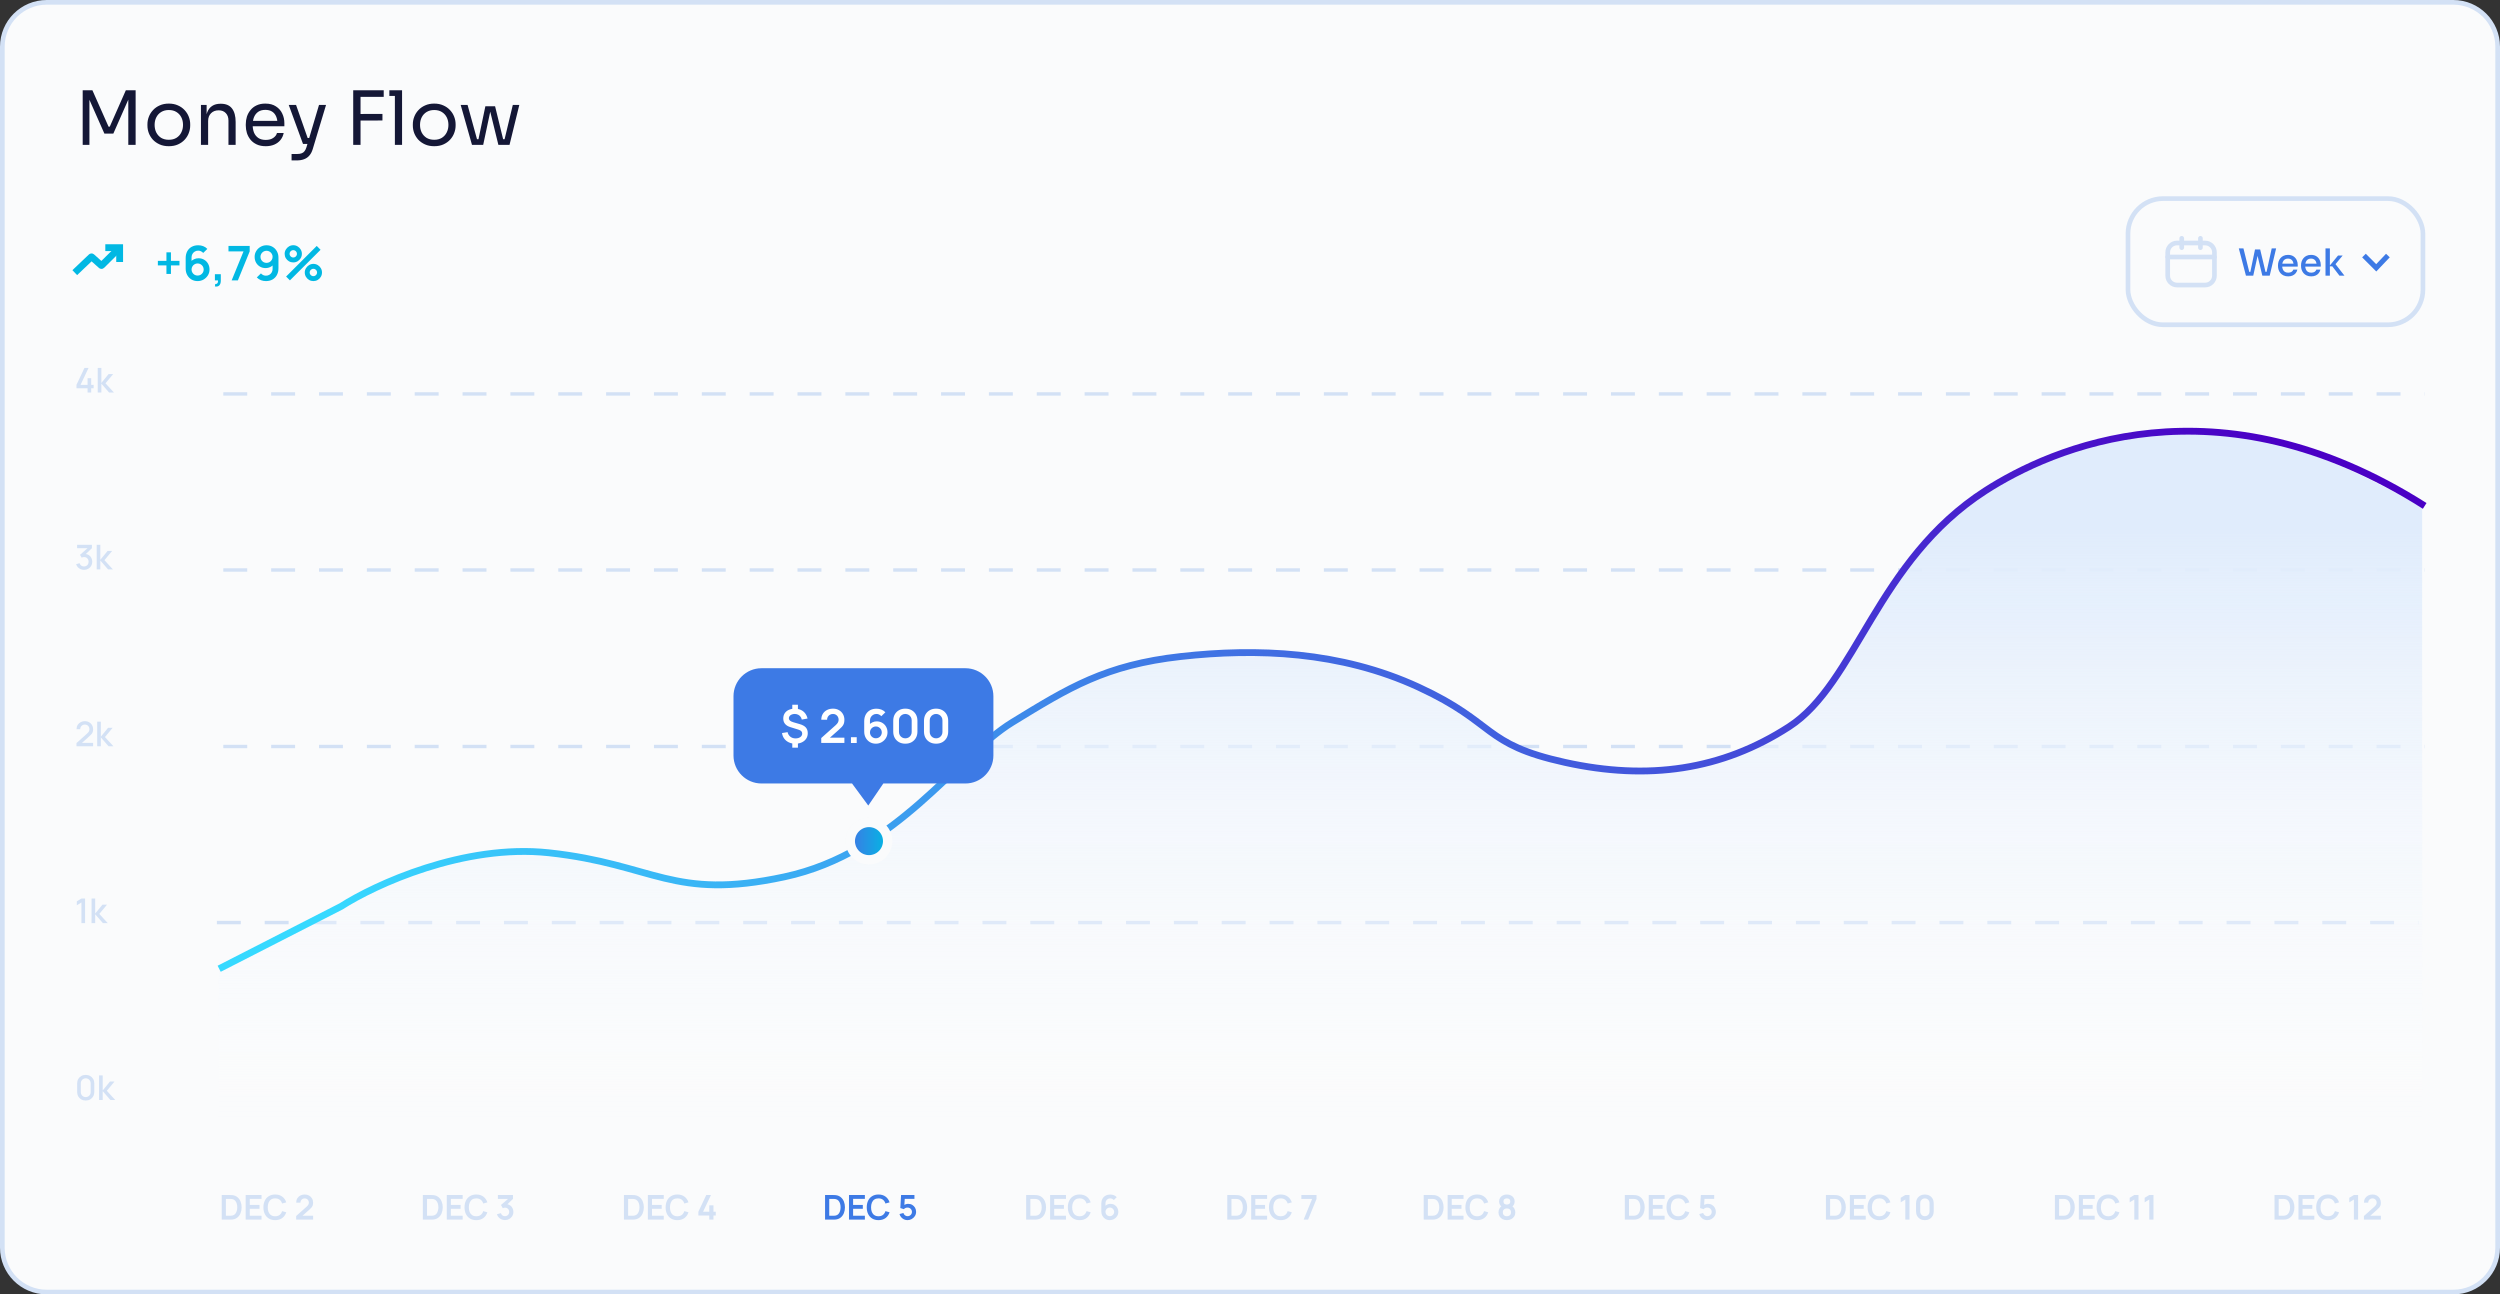<svg width="535" height="277" viewBox="0 0 535 277" fill="none" xmlns="http://www.w3.org/2000/svg">
<rect x="0" y="0" width="535" height="277" fill="#333333" stroke="none"/>
<path d="M10 0.5H525C530.247 0.5 534.5 4.753 534.5 10V267C534.5 272.247 530.247 276.5 525 276.5H10C4.753 276.5 0.5 272.247 0.5 267V10C0.5 4.753 4.753 0.5 10 0.5Z" fill="url(#paint0_linear_13_1264)" fill-opacity="0.2"/>
<path d="M10 0.5H525C530.247 0.5 534.5 4.753 534.5 10V267C534.5 272.247 530.247 276.5 525 276.5H10C4.753 276.5 0.5 272.247 0.5 267V10C0.5 4.753 4.753 0.5 10 0.5Z" fill="#FAFBFC"/>
<path d="M10 0.5H525C530.247 0.5 534.5 4.753 534.5 10V267C534.5 272.247 530.247 276.5 525 276.5H10C4.753 276.5 0.5 272.247 0.5 267V10C0.5 4.753 4.753 0.5 10 0.5Z" stroke="#D3E1F5"/>
<path d="M47.787 84.303H518.882" stroke="#D3E1F5" stroke-width="0.731" stroke-dasharray="5.12 5.12"/>
<path d="M47.787 121.977H518.882" stroke="#D3E1F5" stroke-width="0.731" stroke-dasharray="5.12 5.12"/>
<path d="M47.787 159.752H518.882" stroke="#D3E1F5" stroke-width="0.731" stroke-dasharray="5.12 5.12"/>
<path d="M46.407 197.427H517.502" stroke="#D3E1F5" stroke-width="0.731" stroke-dasharray="5.12 5.12"/>
<path d="M47.45 261V255.735H49.128C49.172 255.735 49.259 255.736 49.388 255.739C49.519 255.741 49.646 255.75 49.768 255.764C50.185 255.818 50.537 255.967 50.825 256.21C51.115 256.452 51.334 256.76 51.483 257.135C51.632 257.511 51.706 257.921 51.706 258.367C51.706 258.814 51.632 259.224 51.483 259.6C51.334 259.975 51.115 260.285 50.825 260.528C50.537 260.77 50.185 260.917 49.768 260.971C49.649 260.985 49.523 260.994 49.392 260.996C49.26 260.999 49.172 261 49.128 261H47.45ZM48.346 260.17H49.128C49.201 260.17 49.294 260.168 49.406 260.163C49.521 260.158 49.622 260.147 49.71 260.13C49.958 260.083 50.16 259.973 50.316 259.797C50.472 259.622 50.587 259.408 50.66 259.157C50.736 258.906 50.773 258.643 50.773 258.367C50.773 258.082 50.736 257.814 50.66 257.563C50.585 257.312 50.468 257.101 50.309 256.931C50.153 256.76 49.953 256.651 49.71 256.605C49.622 256.586 49.521 256.575 49.406 256.572C49.294 256.567 49.201 256.565 49.128 256.565H48.346V260.17ZM52.57 261V255.735H55.971V256.561H53.451V257.859H55.532V258.686H53.451V260.174H55.971V261H52.57ZM58.889 261.11C58.362 261.11 57.911 260.995 57.536 260.766C57.16 260.534 56.872 260.213 56.669 259.801C56.469 259.389 56.37 258.911 56.37 258.367C56.37 257.824 56.469 257.346 56.669 256.934C56.872 256.522 57.16 256.202 57.536 255.973C57.911 255.741 58.362 255.625 58.889 255.625C59.496 255.625 60.001 255.778 60.406 256.082C60.811 256.385 61.095 256.793 61.258 257.307L60.37 257.552C60.267 257.208 60.093 256.94 59.847 256.748C59.6 256.553 59.281 256.455 58.889 256.455C58.535 256.455 58.24 256.534 58.004 256.693C57.77 256.851 57.593 257.074 57.474 257.362C57.357 257.647 57.297 257.982 57.295 258.367C57.295 258.753 57.353 259.089 57.47 259.377C57.59 259.662 57.767 259.884 58.004 260.042C58.24 260.2 58.535 260.28 58.889 260.28C59.281 260.28 59.6 260.182 59.847 259.987C60.093 259.792 60.267 259.524 60.37 259.183L61.258 259.428C61.095 259.942 60.811 260.352 60.406 260.656C60.001 260.959 59.496 261.11 58.889 261.11ZM63.378 260.993V260.225L65.631 258.218C65.806 258.062 65.928 257.914 65.996 257.775C66.064 257.636 66.099 257.502 66.099 257.373C66.099 257.197 66.061 257.041 65.985 256.905C65.91 256.766 65.805 256.656 65.671 256.576C65.539 256.495 65.387 256.455 65.214 256.455C65.031 256.455 64.869 256.498 64.728 256.583C64.589 256.666 64.48 256.777 64.402 256.916C64.324 257.055 64.288 257.205 64.293 257.366H63.386C63.386 257.015 63.464 256.709 63.62 256.448C63.778 256.187 63.995 255.985 64.27 255.841C64.548 255.697 64.869 255.625 65.232 255.625C65.569 255.625 65.871 255.701 66.139 255.852C66.407 256.001 66.618 256.208 66.771 256.474C66.925 256.737 67.002 257.04 67.002 257.384C67.002 257.635 66.968 257.846 66.899 258.016C66.831 258.187 66.729 258.344 66.592 258.488C66.458 258.632 66.291 258.792 66.091 258.967L64.494 260.382L64.413 260.163H67.002V260.993H63.378Z" fill="#D3E1F5"/>
<path d="M90.487 261V255.735H92.166C92.21 255.735 92.296 255.736 92.425 255.739C92.557 255.741 92.684 255.75 92.805 255.764C93.222 255.818 93.575 255.967 93.862 256.21C94.152 256.452 94.372 256.76 94.52 257.135C94.669 257.511 94.743 257.921 94.743 258.367C94.743 258.814 94.669 259.224 94.52 259.6C94.372 259.975 94.152 260.285 93.862 260.528C93.575 260.77 93.222 260.917 92.805 260.971C92.686 260.985 92.561 260.994 92.429 260.996C92.297 260.999 92.21 261 92.166 261H90.487ZM91.383 260.17H92.166C92.239 260.17 92.331 260.168 92.444 260.163C92.558 260.158 92.659 260.147 92.747 260.13C92.996 260.083 93.198 259.973 93.354 259.797C93.51 259.622 93.624 259.408 93.698 259.157C93.773 258.906 93.811 258.643 93.811 258.367C93.811 258.082 93.773 257.814 93.698 257.563C93.622 257.312 93.505 257.101 93.347 256.931C93.191 256.76 92.991 256.651 92.747 256.605C92.659 256.586 92.558 256.575 92.444 256.572C92.331 256.567 92.239 256.565 92.166 256.565H91.383V260.17ZM95.608 261V255.735H99.008V256.561H96.489V257.859H98.569V258.686H96.489V260.174H99.008V261H95.608ZM101.926 261.11C101.4 261.11 100.949 260.995 100.573 260.766C100.198 260.534 99.909 260.213 99.707 259.801C99.507 259.389 99.407 258.911 99.407 258.367C99.407 257.824 99.507 257.346 99.707 256.934C99.909 256.522 100.198 256.202 100.573 255.973C100.949 255.741 101.4 255.625 101.926 255.625C102.533 255.625 103.039 255.778 103.444 256.082C103.848 256.385 104.132 256.793 104.295 257.307L103.407 257.552C103.305 257.208 103.13 256.94 102.884 256.748C102.638 256.553 102.319 256.455 101.926 256.455C101.573 256.455 101.278 256.534 101.041 256.693C100.807 256.851 100.631 257.074 100.511 257.362C100.394 257.647 100.334 257.982 100.332 258.367C100.332 258.753 100.391 259.089 100.508 259.377C100.627 259.662 100.805 259.884 101.041 260.042C101.278 260.2 101.573 260.28 101.926 260.28C102.319 260.28 102.638 260.182 102.884 259.987C103.13 259.792 103.305 259.524 103.407 259.183L104.295 259.428C104.132 259.942 103.848 260.352 103.444 260.656C103.039 260.959 102.533 261.11 101.926 261.11ZM108.069 261.099C107.805 261.099 107.557 261.048 107.323 260.945C107.089 260.843 106.885 260.698 106.712 260.51C106.541 260.322 106.418 260.101 106.343 259.845L107.195 259.614C107.256 259.824 107.367 259.986 107.527 260.101C107.691 260.213 107.87 260.268 108.065 260.265C108.238 260.265 108.393 260.225 108.529 260.144C108.666 260.064 108.773 259.956 108.851 259.819C108.929 259.68 108.968 259.525 108.968 259.355C108.968 259.094 108.884 258.876 108.716 258.7C108.547 258.525 108.331 258.437 108.065 258.437C107.984 258.437 107.905 258.448 107.827 258.47C107.752 258.492 107.679 258.522 107.608 258.561L107.206 257.867L108.975 256.353L109.052 256.565H106.548V255.735H109.776V256.569L108.354 257.936L108.346 257.676C108.666 257.698 108.937 257.787 109.162 257.943C109.388 258.099 109.561 258.3 109.681 258.547C109.803 258.793 109.864 259.062 109.864 259.355C109.864 259.686 109.782 259.984 109.619 260.247C109.458 260.51 109.241 260.718 108.968 260.872C108.697 261.023 108.398 261.099 108.069 261.099Z" fill="#D3E1F5"/>
<path d="M133.525 261V255.735H135.203C135.247 255.735 135.334 255.736 135.463 255.739C135.594 255.741 135.721 255.75 135.843 255.764C136.26 255.818 136.612 255.967 136.9 256.21C137.19 256.452 137.409 256.76 137.558 257.135C137.706 257.511 137.781 257.921 137.781 258.367C137.781 258.814 137.706 259.224 137.558 259.6C137.409 259.975 137.19 260.285 136.9 260.528C136.612 260.77 136.26 260.917 135.843 260.971C135.724 260.985 135.598 260.994 135.466 260.996C135.335 260.999 135.247 261 135.203 261H133.525ZM134.421 260.17H135.203C135.276 260.17 135.369 260.168 135.481 260.163C135.596 260.158 135.697 260.147 135.785 260.13C136.033 260.083 136.235 259.973 136.391 259.797C136.547 259.622 136.662 259.408 136.735 259.157C136.811 258.906 136.848 258.643 136.848 258.367C136.848 258.082 136.811 257.814 136.735 257.563C136.66 257.312 136.543 257.101 136.384 256.931C136.228 256.76 136.028 256.651 135.785 256.605C135.697 256.586 135.596 256.575 135.481 256.572C135.369 256.567 135.276 256.565 135.203 256.565H134.421V260.17ZM138.645 261V255.735H142.045V256.561H139.526V257.859H141.607V258.686H139.526V260.174H142.045V261H138.645ZM144.964 261.11C144.437 261.11 143.986 260.995 143.611 260.766C143.235 260.534 142.947 260.213 142.744 259.801C142.544 259.389 142.444 258.911 142.444 258.367C142.444 257.824 142.544 257.346 142.744 256.934C142.947 256.522 143.235 256.202 143.611 255.973C143.986 255.741 144.437 255.625 144.964 255.625C145.571 255.625 146.076 255.778 146.481 256.082C146.886 256.385 147.17 256.793 147.333 257.307L146.444 257.552C146.342 257.208 146.168 256.94 145.922 256.748C145.675 256.553 145.356 256.455 144.964 256.455C144.61 256.455 144.315 256.534 144.079 256.693C143.845 256.851 143.668 257.074 143.549 257.362C143.432 257.647 143.372 257.982 143.37 258.367C143.37 258.753 143.428 259.089 143.545 259.377C143.664 259.662 143.842 259.884 144.079 260.042C144.315 260.2 144.61 260.28 144.964 260.28C145.356 260.28 145.675 260.182 145.922 259.987C146.168 259.792 146.342 259.524 146.444 259.183L147.333 259.428C147.17 259.942 146.886 260.352 146.481 260.656C146.076 260.959 145.571 261.11 144.964 261.11ZM151.786 261V260.13H149.453V259.307L151.139 255.735H152.144L150.459 259.307H151.786V257.936H152.678V259.307H153.172V260.13H152.678V261H151.786Z" fill="#D3E1F5"/>
<path d="M176.562 261V255.735H178.241C178.285 255.735 178.371 255.736 178.5 255.739C178.632 255.741 178.759 255.75 178.881 255.764C179.297 255.818 179.65 255.967 179.937 256.21C180.227 256.452 180.447 256.76 180.595 257.135C180.744 257.511 180.818 257.921 180.818 258.367C180.818 258.814 180.744 259.224 180.595 259.6C180.447 259.975 180.227 260.285 179.937 260.528C179.65 260.77 179.297 260.917 178.881 260.971C178.761 260.985 178.636 260.994 178.504 260.996C178.372 260.999 178.285 261 178.241 261H176.562ZM177.458 260.17H178.241C178.314 260.17 178.406 260.168 178.519 260.163C178.633 260.158 178.734 260.147 178.822 260.13C179.071 260.083 179.273 259.973 179.429 259.797C179.585 259.622 179.7 259.408 179.773 259.157C179.848 258.906 179.886 258.643 179.886 258.367C179.886 258.082 179.848 257.814 179.773 257.563C179.697 257.312 179.58 257.101 179.422 256.931C179.266 256.76 179.066 256.651 178.822 256.605C178.734 256.586 178.633 256.575 178.519 256.572C178.406 256.567 178.314 256.565 178.241 256.565H177.458V260.17ZM181.683 261V255.735H185.083V256.561H182.564V257.859H184.644V258.686H182.564V260.174H185.083V261H181.683ZM188.001 261.11C187.475 261.11 187.024 260.995 186.648 260.766C186.273 260.534 185.984 260.213 185.782 259.801C185.582 259.389 185.482 258.911 185.482 258.367C185.482 257.824 185.582 257.346 185.782 256.934C185.984 256.522 186.273 256.202 186.648 255.973C187.024 255.741 187.475 255.625 188.001 255.625C188.608 255.625 189.114 255.778 189.518 256.082C189.923 256.385 190.207 256.793 190.37 257.307L189.482 257.552C189.38 257.208 189.205 256.94 188.959 256.748C188.713 256.553 188.394 256.455 188.001 256.455C187.648 256.455 187.353 256.534 187.116 256.693C186.882 256.851 186.706 257.074 186.586 257.362C186.469 257.647 186.409 257.982 186.407 258.367C186.407 258.753 186.466 259.089 186.583 259.377C186.702 259.662 186.88 259.884 187.116 260.042C187.353 260.2 187.648 260.28 188.001 260.28C188.394 260.28 188.713 260.182 188.959 259.987C189.205 259.792 189.38 259.524 189.482 259.183L190.37 259.428C190.207 259.942 189.923 260.352 189.518 260.656C189.114 260.959 188.608 261.11 188.001 261.11ZM194.198 261.11C193.93 261.11 193.68 261.055 193.449 260.945C193.217 260.833 193.017 260.679 192.849 260.484C192.683 260.289 192.564 260.063 192.491 259.804L193.339 259.578C193.373 259.719 193.435 259.841 193.526 259.943C193.618 260.046 193.725 260.125 193.847 260.181C193.972 260.237 194.1 260.265 194.231 260.265C194.402 260.265 194.558 260.224 194.699 260.141C194.841 260.058 194.953 259.947 195.036 259.808C195.118 259.667 195.16 259.511 195.16 259.34C195.16 259.169 195.117 259.015 195.032 258.876C194.949 258.734 194.837 258.623 194.696 258.543C194.554 258.46 194.399 258.419 194.231 258.419C194.029 258.419 193.861 258.455 193.727 258.528C193.595 258.601 193.494 258.679 193.423 258.762L192.67 258.521L192.831 255.735H195.69V256.561H193.303L193.632 256.251L193.515 258.188L193.354 257.991C193.49 257.867 193.649 257.774 193.829 257.713C194.009 257.652 194.184 257.622 194.352 257.622C194.681 257.622 194.972 257.697 195.226 257.848C195.482 257.997 195.682 258.201 195.825 258.459C195.972 258.717 196.045 259.011 196.045 259.34C196.045 259.669 195.959 259.968 195.789 260.236C195.618 260.502 195.393 260.714 195.112 260.872C194.834 261.03 194.53 261.11 194.198 261.11Z" fill="#3D7AE5"/>
<path d="M219.6 261V255.735H221.278C221.322 255.735 221.409 255.736 221.538 255.739C221.669 255.741 221.796 255.75 221.918 255.764C222.335 255.818 222.687 255.967 222.975 256.21C223.265 256.452 223.484 256.76 223.633 257.135C223.781 257.511 223.856 257.921 223.856 258.367C223.856 258.814 223.781 259.224 223.633 259.6C223.484 259.975 223.265 260.285 222.975 260.528C222.687 260.77 222.335 260.917 221.918 260.971C221.799 260.985 221.673 260.994 221.541 260.996C221.41 260.999 221.322 261 221.278 261H219.6ZM220.496 260.17H221.278C221.351 260.17 221.444 260.168 221.556 260.163C221.671 260.158 221.772 260.147 221.859 260.13C222.108 260.083 222.31 259.973 222.466 259.797C222.622 259.622 222.737 259.408 222.81 259.157C222.886 258.906 222.923 258.643 222.923 258.367C222.923 258.082 222.886 257.814 222.81 257.563C222.735 257.312 222.618 257.101 222.459 256.931C222.303 256.76 222.103 256.651 221.859 256.605C221.772 256.586 221.671 256.575 221.556 256.572C221.444 256.567 221.351 256.565 221.278 256.565H220.496V260.17ZM224.72 261V255.735H228.12V256.561H225.601V257.859H227.682V258.686H225.601V260.174H228.12V261H224.72ZM231.039 261.11C230.512 261.11 230.061 260.995 229.686 260.766C229.31 260.534 229.022 260.213 228.819 259.801C228.619 259.389 228.519 258.911 228.519 258.367C228.519 257.824 228.619 257.346 228.819 256.934C229.022 256.522 229.31 256.202 229.686 255.973C230.061 255.741 230.512 255.625 231.039 255.625C231.646 255.625 232.151 255.778 232.556 256.082C232.961 256.385 233.245 256.793 233.408 257.307L232.519 257.552C232.417 257.208 232.243 256.94 231.997 256.748C231.75 256.553 231.431 256.455 231.039 256.455C230.685 256.455 230.39 256.534 230.154 256.693C229.92 256.851 229.743 257.074 229.624 257.362C229.507 257.647 229.447 257.982 229.444 258.367C229.444 258.753 229.503 259.089 229.62 259.377C229.739 259.662 229.917 259.884 230.154 260.042C230.39 260.2 230.685 260.28 231.039 260.28C231.431 260.28 231.75 260.182 231.997 259.987C232.243 259.792 232.417 259.524 232.519 259.183L233.408 259.428C233.245 259.942 232.961 260.352 232.556 260.656C232.151 260.959 231.646 261.11 231.039 261.11ZM237.495 261.11C237.152 261.11 236.842 261.029 236.567 260.868C236.294 260.705 236.077 260.48 235.916 260.192C235.755 259.904 235.675 259.574 235.675 259.201V257.6C235.675 257.2 235.754 256.853 235.912 256.558C236.073 256.263 236.297 256.035 236.585 255.874C236.875 255.713 237.211 255.633 237.594 255.633C237.86 255.633 238.112 255.678 238.351 255.768C238.59 255.856 238.802 255.997 238.987 256.192L238.351 256.81C238.258 256.7 238.145 256.614 238.011 256.55C237.879 256.487 237.74 256.455 237.594 256.455C237.389 256.455 237.21 256.504 237.057 256.602C236.903 256.697 236.784 256.822 236.698 256.978C236.615 257.134 236.574 257.301 236.574 257.479V258.353L236.413 258.177C236.564 258.002 236.746 257.865 236.958 257.768C237.17 257.668 237.392 257.618 237.623 257.618C237.955 257.618 238.247 257.694 238.501 257.845C238.754 257.993 238.954 258.198 239.1 258.459C239.247 258.717 239.32 259.012 239.32 259.344C239.32 259.673 239.236 259.971 239.068 260.239C238.902 260.505 238.681 260.717 238.406 260.876C238.13 261.032 237.827 261.11 237.495 261.11ZM237.495 260.265C237.666 260.265 237.822 260.225 237.963 260.144C238.105 260.062 238.217 259.951 238.3 259.812C238.385 259.67 238.428 259.514 238.428 259.344C238.428 259.173 238.386 259.017 238.303 258.876C238.221 258.734 238.108 258.622 237.967 258.539C237.828 258.454 237.673 258.411 237.503 258.411C237.332 258.411 237.176 258.454 237.035 258.539C236.893 258.622 236.781 258.734 236.698 258.876C236.615 259.017 236.574 259.173 236.574 259.344C236.574 259.509 236.614 259.663 236.695 259.804C236.778 259.943 236.888 260.055 237.027 260.141C237.169 260.224 237.325 260.265 237.495 260.265Z" fill="#D3E1F5"/>
<path d="M262.637 261V255.735H264.316C264.359 255.735 264.446 255.736 264.575 255.739C264.707 255.741 264.834 255.75 264.955 255.764C265.372 255.818 265.724 255.967 266.012 256.21C266.302 256.452 266.522 256.76 266.67 257.135C266.819 257.511 266.893 257.921 266.893 258.367C266.893 258.814 266.819 259.224 266.67 259.6C266.522 259.975 266.302 260.285 266.012 260.528C265.724 260.77 265.372 260.917 264.955 260.971C264.836 260.985 264.71 260.994 264.579 260.996C264.447 260.999 264.359 261 264.316 261H262.637ZM263.533 260.17H264.316C264.389 260.17 264.481 260.168 264.593 260.163C264.708 260.158 264.809 260.147 264.897 260.13C265.146 260.083 265.348 259.973 265.504 259.797C265.66 259.622 265.774 259.408 265.848 259.157C265.923 258.906 265.961 258.643 265.961 258.367C265.961 258.082 265.923 257.814 265.848 257.563C265.772 257.312 265.655 257.101 265.497 256.931C265.341 256.76 265.141 256.651 264.897 256.605C264.809 256.586 264.708 256.575 264.593 256.572C264.481 256.567 264.389 256.565 264.316 256.565H263.533V260.17ZM267.758 261V255.735H271.158V256.561H268.639V257.859H270.719V258.686H268.639V260.174H271.158V261H267.758ZM274.076 261.11C273.55 261.11 273.099 260.995 272.723 260.766C272.348 260.534 272.059 260.213 271.857 259.801C271.657 259.389 271.557 258.911 271.557 258.367C271.557 257.824 271.657 257.346 271.857 256.934C272.059 256.522 272.348 256.202 272.723 255.973C273.099 255.741 273.55 255.625 274.076 255.625C274.683 255.625 275.189 255.778 275.593 256.082C275.998 256.385 276.282 256.793 276.445 257.307L275.557 257.552C275.454 257.208 275.28 256.94 275.034 256.748C274.788 256.553 274.469 256.455 274.076 256.455C273.723 256.455 273.428 256.534 273.191 256.693C272.957 256.851 272.781 257.074 272.661 257.362C272.544 257.647 272.484 257.982 272.482 258.367C272.482 258.753 272.54 259.089 272.657 259.377C272.777 259.662 272.955 259.884 273.191 260.042C273.428 260.2 273.723 260.28 274.076 260.28C274.469 260.28 274.788 260.182 275.034 259.987C275.28 259.792 275.454 259.524 275.557 259.183L276.445 259.428C276.282 259.942 275.998 260.352 275.593 260.656C275.189 260.959 274.683 261.11 274.076 261.11ZM278.979 261L280.792 256.569H278.493V255.735H281.736V256.569L279.93 261H278.979Z" fill="#D3E1F5"/>
<path d="M304.673 261V255.735H306.351C306.395 255.735 306.482 255.736 306.611 255.739C306.743 255.741 306.869 255.75 306.991 255.764C307.408 255.818 307.76 255.967 308.048 256.21C308.338 256.452 308.557 256.76 308.706 257.135C308.855 257.511 308.929 257.921 308.929 258.367C308.929 258.814 308.855 259.224 308.706 259.6C308.557 259.975 308.338 260.285 308.048 260.528C307.76 260.77 307.408 260.917 306.991 260.971C306.872 260.985 306.746 260.994 306.615 260.996C306.483 260.999 306.395 261 306.351 261H304.673ZM305.569 260.17H306.351C306.424 260.17 306.517 260.168 306.629 260.163C306.744 260.158 306.845 260.147 306.933 260.13C307.181 260.083 307.384 259.973 307.54 259.797C307.696 259.622 307.81 259.408 307.883 259.157C307.959 258.906 307.997 258.643 307.997 258.367C307.997 258.082 307.959 257.814 307.883 257.563C307.808 257.312 307.691 257.101 307.532 256.931C307.376 256.76 307.176 256.651 306.933 256.605C306.845 256.586 306.744 256.575 306.629 256.572C306.517 256.567 306.424 256.565 306.351 256.565H305.569V260.17ZM309.793 261V255.735H313.194V256.561H310.674V257.859H312.755V258.686H310.674V260.174H313.194V261H309.793ZM316.112 261.11C315.585 261.11 315.134 260.995 314.759 260.766C314.384 260.534 314.095 260.213 313.892 259.801C313.693 259.389 313.593 258.911 313.593 258.367C313.593 257.824 313.693 257.346 313.892 256.934C314.095 256.522 314.384 256.202 314.759 255.973C315.134 255.741 315.585 255.625 316.112 255.625C316.719 255.625 317.224 255.778 317.629 256.082C318.034 256.385 318.318 256.793 318.481 257.307L317.593 257.552C317.49 257.208 317.316 256.94 317.07 256.748C316.824 256.553 316.504 256.455 316.112 256.455C315.758 256.455 315.463 256.534 315.227 256.693C314.993 256.851 314.816 257.074 314.697 257.362C314.58 257.647 314.52 257.982 314.518 258.367C314.518 258.753 314.576 259.089 314.693 259.377C314.813 259.662 314.991 259.884 315.227 260.042C315.463 260.2 315.758 260.28 316.112 260.28C316.504 260.28 316.824 260.182 317.07 259.987C317.316 259.792 317.49 259.524 317.593 259.183L318.481 259.428C318.318 259.942 318.034 260.352 317.629 260.656C317.224 260.959 316.719 261.11 316.112 261.11ZM322.47 261.11C322.121 261.11 321.812 261.039 321.541 260.898C321.271 260.756 321.059 260.56 320.905 260.309C320.751 260.058 320.675 259.77 320.675 259.446C320.675 259.156 320.742 258.887 320.876 258.638C321.01 258.389 321.206 258.191 321.464 258.042L321.446 258.324C321.244 258.17 321.087 257.993 320.974 257.793C320.865 257.591 320.81 257.364 320.81 257.113C320.81 256.811 320.881 256.549 321.022 256.327C321.166 256.105 321.362 255.934 321.611 255.812C321.859 255.687 322.146 255.625 322.47 255.625C322.794 255.625 323.08 255.687 323.329 255.812C323.58 255.934 323.776 256.105 323.918 256.327C324.062 256.549 324.133 256.811 324.133 257.113C324.133 257.364 324.08 257.59 323.973 257.79C323.868 257.99 323.708 258.17 323.494 258.331L323.49 258.046C323.743 258.19 323.937 258.387 324.071 258.638C324.208 258.887 324.276 259.156 324.276 259.446C324.276 259.77 324.198 260.058 324.042 260.309C323.888 260.56 323.675 260.756 323.402 260.898C323.132 261.039 322.821 261.11 322.47 261.11ZM322.47 260.28C322.728 260.28 322.938 260.209 323.099 260.068C323.262 259.926 323.344 259.719 323.344 259.446C323.344 259.173 323.263 258.966 323.102 258.825C322.941 258.681 322.731 258.609 322.47 258.609C322.211 258.609 322.003 258.681 321.845 258.825C321.686 258.966 321.607 259.173 321.607 259.446C321.607 259.719 321.686 259.926 321.845 260.068C322.003 260.209 322.211 260.28 322.47 260.28ZM322.47 257.772C322.687 257.772 322.862 257.718 322.996 257.611C323.133 257.501 323.201 257.335 323.201 257.113C323.201 256.892 323.133 256.727 322.996 256.62C322.862 256.51 322.687 256.455 322.47 256.455C322.255 256.455 322.08 256.51 321.943 256.62C321.809 256.727 321.742 256.892 321.742 257.113C321.742 257.335 321.809 257.501 321.943 257.611C322.08 257.718 322.255 257.772 322.47 257.772Z" fill="#D3E1F5"/>
<path d="M347.711 261V255.735H349.389C349.433 255.735 349.519 255.736 349.648 255.739C349.78 255.741 349.907 255.75 350.029 255.764C350.445 255.818 350.798 255.967 351.085 256.21C351.375 256.452 351.595 256.76 351.743 257.135C351.892 257.511 351.966 257.921 351.966 258.367C351.966 258.814 351.892 259.224 351.743 259.6C351.595 259.975 351.375 260.285 351.085 260.528C350.798 260.77 350.445 260.917 350.029 260.971C349.909 260.985 349.784 260.994 349.652 260.996C349.52 260.999 349.433 261 349.389 261H347.711ZM348.606 260.17H349.389C349.462 260.17 349.555 260.168 349.667 260.163C349.781 260.158 349.882 260.147 349.97 260.13C350.219 260.083 350.421 259.973 350.577 259.797C350.733 259.622 350.848 259.408 350.921 259.157C350.996 258.906 351.034 258.643 351.034 258.367C351.034 258.082 350.996 257.814 350.921 257.563C350.845 257.312 350.728 257.101 350.57 256.931C350.414 256.76 350.214 256.651 349.97 256.605C349.882 256.586 349.781 256.575 349.667 256.572C349.555 256.567 349.462 256.565 349.389 256.565H348.606V260.17ZM352.831 261V255.735H356.231V256.561H353.712V257.859H355.792V258.686H353.712V260.174H356.231V261H352.831ZM359.149 261.11C358.623 261.11 358.172 260.995 357.796 260.766C357.421 260.534 357.132 260.213 356.93 259.801C356.73 259.389 356.63 258.911 356.63 258.367C356.63 257.824 356.73 257.346 356.93 256.934C357.132 256.522 357.421 256.202 357.796 255.973C358.172 255.741 358.623 255.625 359.149 255.625C359.756 255.625 360.262 255.778 360.667 256.082C361.071 256.385 361.355 256.793 361.519 257.307L360.63 257.552C360.528 257.208 360.353 256.94 360.107 256.748C359.861 256.553 359.542 256.455 359.149 256.455C358.796 256.455 358.501 256.534 358.264 256.693C358.03 256.851 357.854 257.074 357.734 257.362C357.617 257.647 357.558 257.982 357.555 258.367C357.555 258.753 357.614 259.089 357.731 259.377C357.85 259.662 358.028 259.884 358.264 260.042C358.501 260.2 358.796 260.28 359.149 260.28C359.542 260.28 359.861 260.182 360.107 259.987C360.353 259.792 360.528 259.524 360.63 259.183L361.519 259.428C361.355 259.942 361.071 260.352 360.667 260.656C360.262 260.959 359.756 261.11 359.149 261.11ZM365.346 261.11C365.078 261.11 364.828 261.055 364.597 260.945C364.365 260.833 364.165 260.679 363.997 260.484C363.832 260.289 363.712 260.063 363.639 259.804L364.487 259.578C364.521 259.719 364.583 259.841 364.674 259.943C364.766 260.046 364.874 260.125 364.995 260.181C365.12 260.237 365.248 260.265 365.379 260.265C365.55 260.265 365.706 260.224 365.847 260.141C365.989 260.058 366.101 259.947 366.184 259.808C366.267 259.667 366.308 259.511 366.308 259.34C366.308 259.169 366.265 259.015 366.18 258.876C366.097 258.734 365.985 258.623 365.844 258.543C365.702 258.46 365.548 258.419 365.379 258.419C365.177 258.419 365.009 258.455 364.875 258.528C364.743 258.601 364.642 258.679 364.571 258.762L363.818 258.521L363.979 255.735H366.838V256.561H364.451L364.78 256.251L364.663 258.188L364.502 257.991C364.638 257.867 364.797 257.774 364.977 257.713C365.158 257.652 365.332 257.622 365.5 257.622C365.829 257.622 366.12 257.697 366.374 257.848C366.63 257.997 366.83 258.201 366.973 258.459C367.12 258.717 367.193 259.011 367.193 259.34C367.193 259.669 367.108 259.968 366.937 260.236C366.766 260.502 366.541 260.714 366.26 260.872C365.983 261.03 365.678 261.11 365.346 261.11Z" fill="#D3E1F5"/>
<path d="M390.748 261V255.735H392.426C392.47 255.735 392.557 255.736 392.686 255.739C392.817 255.741 392.944 255.75 393.066 255.764C393.483 255.818 393.835 255.967 394.123 256.21C394.413 256.452 394.632 256.76 394.781 257.135C394.93 257.511 395.004 257.921 395.004 258.367C395.004 258.814 394.93 259.224 394.781 259.6C394.632 259.975 394.413 260.285 394.123 260.528C393.835 260.77 393.483 260.917 393.066 260.971C392.947 260.985 392.821 260.994 392.69 260.996C392.558 260.999 392.47 261 392.426 261H390.748ZM391.644 260.17H392.426C392.499 260.17 392.592 260.168 392.704 260.163C392.819 260.158 392.92 260.147 393.008 260.13C393.256 260.083 393.459 259.973 393.615 259.797C393.771 259.622 393.885 259.408 393.958 259.157C394.034 258.906 394.072 258.643 394.072 258.367C394.072 258.082 394.034 257.814 393.958 257.563C393.883 257.312 393.766 257.101 393.607 256.931C393.451 256.76 393.251 256.651 393.008 256.605C392.92 256.586 392.819 256.575 392.704 256.572C392.592 256.567 392.499 256.565 392.426 256.565H391.644V260.17ZM395.868 261V255.735H399.269V256.561H396.749V257.859H398.83V258.686H396.749V260.174H399.269V261H395.868ZM402.187 261.11C401.66 261.11 401.209 260.995 400.834 260.766C400.459 260.534 400.17 260.213 399.967 259.801C399.768 259.389 399.668 258.911 399.668 258.367C399.668 257.824 399.768 257.346 399.967 256.934C400.17 256.522 400.459 256.202 400.834 255.973C401.209 255.741 401.66 255.625 402.187 255.625C402.794 255.625 403.299 255.778 403.704 256.082C404.109 256.385 404.393 256.793 404.556 257.307L403.668 257.552C403.565 257.208 403.391 256.94 403.145 256.748C402.898 256.553 402.579 256.455 402.187 256.455C401.833 256.455 401.538 256.534 401.302 256.693C401.068 256.851 400.891 257.074 400.772 257.362C400.655 257.647 400.595 257.982 400.593 258.367C400.593 258.753 400.651 259.089 400.768 259.377C400.888 259.662 401.065 259.884 401.302 260.042C401.538 260.2 401.833 260.28 402.187 260.28C402.579 260.28 402.898 260.182 403.145 259.987C403.391 259.792 403.565 259.524 403.668 259.183L404.556 259.428C404.393 259.942 404.109 260.352 403.704 260.656C403.299 260.959 402.794 261.11 402.187 261.11ZM407.737 261V256.697L406.75 257.3V256.327L407.737 255.735H408.636V261H407.737ZM411.923 261.11C411.55 261.11 411.221 261.03 410.936 260.872C410.651 260.711 410.428 260.488 410.267 260.203C410.108 259.918 410.029 259.589 410.029 259.216V257.519C410.029 257.146 410.108 256.817 410.267 256.532C410.428 256.247 410.651 256.025 410.936 255.867C411.221 255.706 411.55 255.625 411.923 255.625C412.296 255.625 412.624 255.706 412.907 255.867C413.192 256.025 413.415 256.247 413.576 256.532C413.736 256.817 413.817 257.146 413.817 257.519V259.216C413.817 259.589 413.736 259.918 413.576 260.203C413.415 260.488 413.192 260.711 412.907 260.872C412.624 261.03 412.296 261.11 411.923 261.11ZM411.923 260.272C412.108 260.272 412.276 260.229 412.428 260.141C412.579 260.051 412.698 259.931 412.786 259.782C412.874 259.631 412.917 259.463 412.917 259.278V257.453C412.917 257.266 412.874 257.098 412.786 256.949C412.698 256.798 412.579 256.678 412.428 256.591C412.276 256.5 412.108 256.455 411.923 256.455C411.738 256.455 411.57 256.5 411.418 256.591C411.267 256.678 411.148 256.798 411.06 256.949C410.972 257.098 410.928 257.266 410.928 257.453V259.278C410.928 259.463 410.972 259.631 411.06 259.782C411.148 259.931 411.267 260.051 411.418 260.141C411.57 260.229 411.738 260.272 411.923 260.272Z" fill="#D3E1F5"/>
<path d="M439.748 261V255.735H441.426C441.47 255.735 441.557 255.736 441.686 255.739C441.817 255.741 441.944 255.75 442.066 255.764C442.483 255.818 442.835 255.967 443.123 256.21C443.413 256.452 443.632 256.76 443.781 257.135C443.93 257.511 444.004 257.921 444.004 258.367C444.004 258.814 443.93 259.224 443.781 259.6C443.632 259.975 443.413 260.285 443.123 260.528C442.835 260.77 442.483 260.917 442.066 260.971C441.947 260.985 441.821 260.994 441.689 260.996C441.558 260.999 441.47 261 441.426 261H439.748ZM440.644 260.17H441.426C441.499 260.17 441.592 260.168 441.704 260.163C441.819 260.158 441.92 260.147 442.008 260.13C442.256 260.083 442.459 259.973 442.615 259.797C442.771 259.622 442.885 259.408 442.958 259.157C443.034 258.906 443.072 258.643 443.072 258.367C443.072 258.082 443.034 257.814 442.958 257.563C442.883 257.312 442.766 257.101 442.607 256.931C442.451 256.76 442.251 256.651 442.008 256.605C441.92 256.586 441.819 256.575 441.704 256.572C441.592 256.567 441.499 256.565 441.426 256.565H440.644V260.17ZM444.868 261V255.735H448.269V256.561H445.749V257.859H447.83V258.686H445.749V260.174H448.269V261H444.868ZM451.187 261.11C450.66 261.11 450.209 260.995 449.834 260.766C449.459 260.534 449.17 260.213 448.967 259.801C448.767 259.389 448.668 258.911 448.668 258.367C448.668 257.824 448.767 257.346 448.967 256.934C449.17 256.522 449.459 256.202 449.834 255.973C450.209 255.741 450.66 255.625 451.187 255.625C451.794 255.625 452.299 255.778 452.704 256.082C453.109 256.385 453.393 256.793 453.556 257.307L452.667 257.552C452.565 257.208 452.391 256.94 452.145 256.748C451.898 256.553 451.579 256.455 451.187 256.455C450.833 256.455 450.538 256.534 450.302 256.693C450.068 256.851 449.891 257.074 449.772 257.362C449.655 257.647 449.595 257.982 449.593 258.367C449.593 258.753 449.651 259.089 449.768 259.377C449.888 259.662 450.065 259.884 450.302 260.042C450.538 260.2 450.833 260.28 451.187 260.28C451.579 260.28 451.898 260.182 452.145 259.987C452.391 259.792 452.565 259.524 452.667 259.183L453.556 259.428C453.393 259.942 453.109 260.352 452.704 260.656C452.299 260.959 451.794 261.11 451.187 261.11ZM456.737 261V256.697L455.75 257.3V256.327L456.737 255.735H457.636V261H456.737ZM459.943 261V256.697L458.956 257.3V256.327L459.943 255.735H460.843V261H459.943Z" fill="#D3E1F5"/>
<path d="M486.748 261V255.735H488.426C488.47 255.735 488.557 255.736 488.686 255.739C488.817 255.741 488.944 255.75 489.066 255.764C489.483 255.818 489.835 255.967 490.123 256.21C490.413 256.452 490.632 256.76 490.781 257.135C490.93 257.511 491.004 257.921 491.004 258.367C491.004 258.814 490.93 259.224 490.781 259.6C490.632 259.975 490.413 260.285 490.123 260.528C489.835 260.77 489.483 260.917 489.066 260.971C488.947 260.985 488.821 260.994 488.689 260.996C488.558 260.999 488.47 261 488.426 261H486.748ZM487.644 260.17H488.426C488.499 260.17 488.592 260.168 488.704 260.163C488.819 260.158 488.92 260.147 489.008 260.13C489.256 260.083 489.459 259.973 489.615 259.797C489.771 259.622 489.885 259.408 489.958 259.157C490.034 258.906 490.072 258.643 490.072 258.367C490.072 258.082 490.034 257.814 489.958 257.563C489.883 257.312 489.766 257.101 489.607 256.931C489.451 256.76 489.251 256.651 489.008 256.605C488.92 256.586 488.819 256.575 488.704 256.572C488.592 256.567 488.499 256.565 488.426 256.565H487.644V260.17ZM491.868 261V255.735H495.269V256.561H492.749V257.859H494.83V258.686H492.749V260.174H495.269V261H491.868ZM498.187 261.11C497.66 261.11 497.209 260.995 496.834 260.766C496.459 260.534 496.17 260.213 495.967 259.801C495.767 259.389 495.668 258.911 495.668 258.367C495.668 257.824 495.767 257.346 495.967 256.934C496.17 256.522 496.459 256.202 496.834 255.973C497.209 255.741 497.66 255.625 498.187 255.625C498.794 255.625 499.299 255.778 499.704 256.082C500.109 256.385 500.393 256.793 500.556 257.307L499.667 257.552C499.565 257.208 499.391 256.94 499.145 256.748C498.898 256.553 498.579 256.455 498.187 256.455C497.833 256.455 497.538 256.534 497.302 256.693C497.068 256.851 496.891 257.074 496.772 257.362C496.655 257.647 496.595 257.982 496.593 258.367C496.593 258.753 496.651 259.089 496.768 259.377C496.888 259.662 497.065 259.884 497.302 260.042C497.538 260.2 497.833 260.28 498.187 260.28C498.579 260.28 498.898 260.182 499.145 259.987C499.391 259.792 499.565 259.524 499.667 259.183L500.556 259.428C500.393 259.942 500.109 260.352 499.704 260.656C499.299 260.959 498.794 261.11 498.187 261.11ZM503.737 261V256.697L502.75 257.3V256.327L503.737 255.735H504.636V261H503.737ZM505.883 260.993V260.225L508.135 258.218C508.311 258.062 508.432 257.914 508.501 257.775C508.569 257.636 508.603 257.502 508.603 257.373C508.603 257.197 508.565 257.041 508.49 256.905C508.414 256.766 508.309 256.656 508.175 256.576C508.044 256.495 507.891 256.455 507.718 256.455C507.535 256.455 507.373 256.498 507.232 256.583C507.093 256.666 506.985 256.777 506.907 256.916C506.829 257.055 506.792 257.205 506.797 257.366H505.89C505.89 257.015 505.968 256.709 506.124 256.448C506.283 256.187 506.499 255.985 506.775 255.841C507.053 255.697 507.373 255.625 507.736 255.625C508.073 255.625 508.375 255.701 508.643 255.852C508.911 256.001 509.122 256.208 509.276 256.474C509.429 256.737 509.506 257.04 509.506 257.384C509.506 257.635 509.472 257.846 509.404 258.016C509.335 258.187 509.233 258.344 509.097 258.488C508.963 258.632 508.796 258.792 508.596 258.967L506.998 260.382L506.917 260.163H509.506V260.993H505.883Z" fill="#D3E1F5"/>
<path d="M18.741 84V83.082H16.364V82.358L18.075 78.735H18.949L17.238 82.358H18.741V80.932H19.516V82.358H20.039V83.082H19.516V84H18.741ZM20.913 84L20.917 78.735H21.692V81.953L23.242 80.051H24.215L22.576 82.026L24.383 84H23.344L21.692 82.099V84H20.913Z" fill="#D3E1F5"/>
<path d="M17.984 121.949C17.723 121.949 17.478 121.9 17.249 121.803C17.02 121.703 16.821 121.562 16.653 121.379C16.487 121.196 16.367 120.98 16.291 120.732L17.03 120.527C17.1 120.754 17.224 120.928 17.399 121.05C17.575 121.169 17.77 121.228 17.984 121.225C18.177 121.223 18.346 121.178 18.492 121.09C18.639 121.002 18.753 120.884 18.836 120.735C18.919 120.584 18.96 120.411 18.96 120.216C18.96 119.924 18.869 119.682 18.686 119.492C18.506 119.302 18.269 119.207 17.977 119.207C17.894 119.207 17.808 119.219 17.721 119.244C17.635 119.268 17.555 119.3 17.479 119.339L17.121 118.735L18.979 117.094L19.059 117.313H16.5V116.585H19.666V117.313L18.123 118.798L18.116 118.549C18.447 118.549 18.735 118.623 18.979 118.772C19.222 118.918 19.41 119.118 19.542 119.372C19.676 119.623 19.743 119.904 19.743 120.216C19.743 120.553 19.663 120.851 19.505 121.112C19.349 121.373 19.138 121.577 18.872 121.726C18.609 121.875 18.313 121.949 17.984 121.949ZM20.692 121.85L20.695 116.585H21.47V119.803L23.021 117.902H23.993L22.355 119.876L24.161 121.85H23.123L21.47 119.949V121.85H20.692Z" fill="#D3E1F5"/>
<path d="M16.364 159.697L16.368 159.017L18.66 156.962C18.846 156.799 18.971 156.643 19.037 156.494C19.105 156.346 19.139 156.197 19.139 156.048C19.139 155.861 19.098 155.693 19.015 155.544C18.932 155.393 18.818 155.273 18.671 155.186C18.525 155.098 18.357 155.054 18.167 155.054C17.972 155.054 17.797 155.1 17.644 155.193C17.493 155.283 17.375 155.404 17.289 155.555C17.204 155.706 17.163 155.869 17.165 156.045H16.383C16.383 155.704 16.459 155.405 16.613 155.149C16.769 154.891 16.982 154.69 17.253 154.546C17.523 154.399 17.833 154.326 18.181 154.326C18.513 154.326 18.81 154.402 19.074 154.553C19.337 154.702 19.544 154.906 19.695 155.167C19.849 155.428 19.925 155.725 19.925 156.059C19.925 156.301 19.894 156.505 19.83 156.674C19.767 156.842 19.672 156.998 19.545 157.142C19.419 157.285 19.26 157.441 19.07 157.61L17.3 159.189L17.216 158.97H19.925V159.697H16.364ZM20.799 159.701L20.802 154.436H21.578V157.654L23.128 155.752H24.1L22.462 157.727L24.268 159.701H23.23L21.578 157.8V159.701H20.799Z" fill="#D3E1F5"/>
<path d="M17.428 197.552V193.127L16.437 193.731V192.879L17.428 192.287H18.207V197.552H17.428ZM19.592 197.552L19.596 192.287H20.371V195.504L21.921 193.603H22.893L21.255 195.577L23.062 197.552H22.023L20.371 195.65V197.552H19.592Z" fill="#D3E1F5"/>
<path d="M18.346 235.512C17.988 235.512 17.671 235.434 17.395 235.278C17.12 235.119 16.903 234.902 16.744 234.627C16.588 234.351 16.511 234.035 16.511 233.676V231.863C16.511 231.504 16.588 231.188 16.744 230.912C16.903 230.637 17.12 230.421 17.395 230.265C17.671 230.107 17.988 230.027 18.346 230.027C18.704 230.027 19.021 230.107 19.297 230.265C19.572 230.421 19.788 230.637 19.944 230.912C20.102 231.188 20.181 231.504 20.181 231.863V233.676C20.181 234.035 20.102 234.351 19.944 234.627C19.788 234.902 19.572 235.119 19.297 235.278C19.021 235.434 18.704 235.512 18.346 235.512ZM18.346 234.78C18.541 234.78 18.718 234.734 18.876 234.642C19.037 234.546 19.165 234.42 19.26 234.261C19.355 234.1 19.403 233.921 19.403 233.724V231.808C19.403 231.613 19.355 231.436 19.26 231.278C19.165 231.117 19.037 230.99 18.876 230.898C18.718 230.802 18.541 230.755 18.346 230.755C18.151 230.755 17.973 230.802 17.812 230.898C17.654 230.99 17.527 231.117 17.432 231.278C17.337 231.436 17.289 231.613 17.289 231.808V233.724C17.289 233.921 17.337 234.1 17.432 234.261C17.527 234.42 17.654 234.546 17.812 234.642C17.973 234.734 18.151 234.78 18.346 234.78ZM21.199 235.402L21.202 230.137H21.977V233.355L23.528 231.453H24.5L22.862 233.428L24.668 235.402H23.63L21.977 233.501V235.402H21.199Z" fill="#D3E1F5"/>
<path d="M72.926 194.005L46.834 207.352V247.616L518.342 247.616V108.653C512.884 105.5 486.279 89.713 464.395 92.5C445.401 94.919 436.832 97.823 427.404 103C401.91 117 397.204 146.244 382.779 155.564C368.355 164.885 352.619 167.109 334.844 163.19C317.068 159.271 320.273 154.823 303.518 147.091C286.762 139.359 268.841 138.724 252.668 140.524C236.651 142.307 228.766 147.14 216.937 154.391L216.591 154.603C204.568 161.972 191.793 182.53 167.794 187.682C143.795 192.834 140.091 184.989 117.381 182.53C99.213 180.563 80.174 189.36 72.926 194.005Z" fill="url(#paint1_linear_13_1264)"/>
<path d="M46.9 207.315L72.992 193.968C80.24 189.323 99.278 180.527 117.446 182.494C140.157 184.952 143.861 192.797 167.86 187.645C191.859 182.494 204.633 161.936 216.656 154.567C228.68 147.197 236.561 142.288 252.734 140.487C268.906 138.687 286.828 139.322 303.583 147.054C320.339 154.786 317.134 159.234 334.909 163.153C352.685 167.072 368.421 164.848 382.845 155.527C397.269 146.207 401.576 120 424.904 105C438.901 96 474.393 80 518.882 108.262" stroke="url(#paint2_linear_13_1264)" stroke-width="1.462"/>
<path fill-rule="evenodd" clip-rule="evenodd" d="M162.967 143C159.653 143 156.967 145.686 156.967 149V161.667C156.967 164.98 159.653 167.667 162.967 167.667H182.337L185.811 172.386L189.031 167.667H206.587C209.9 167.667 212.587 164.98 212.587 161.667V149C212.587 145.686 209.9 143 206.587 143H162.967Z" fill="#3D7AE5"/>
<path d="M169.55 159.995V158.81H170.755V159.995H169.55ZM169.55 151.995V150.81H170.755V151.995H169.55ZM170.18 159.15C169.673 159.15 169.22 159.057 168.82 158.87C168.42 158.683 168.091 158.42 167.835 158.08C167.581 157.74 167.42 157.337 167.35 156.87L168.54 156.68C168.633 157.09 168.833 157.417 169.14 157.66C169.45 157.9 169.82 158.02 170.25 158.02C170.663 158.02 171.003 157.923 171.27 157.73C171.536 157.533 171.67 157.285 171.67 156.985C171.67 156.775 171.606 156.605 171.48 156.475C171.353 156.342 171.15 156.232 170.87 156.145L169.135 155.605C168.125 155.292 167.62 154.678 167.62 153.765C167.62 153.338 167.721 152.967 167.925 152.65C168.131 152.33 168.421 152.085 168.795 151.915C169.168 151.742 169.608 151.657 170.115 151.66C170.585 151.663 171.003 151.748 171.37 151.915C171.74 152.082 172.046 152.322 172.29 152.635C172.536 152.948 172.711 153.325 172.815 153.765L171.58 153.99C171.533 153.753 171.441 153.545 171.305 153.365C171.168 153.185 170.996 153.045 170.79 152.945C170.583 152.845 170.353 152.792 170.1 152.785C169.856 152.782 169.638 152.82 169.445 152.9C169.251 152.977 169.098 153.087 168.985 153.23C168.871 153.37 168.815 153.528 168.815 153.705C168.815 153.902 168.893 154.07 169.05 154.21C169.21 154.35 169.461 154.47 169.805 154.57L171.1 154.945C171.723 155.125 172.171 155.37 172.445 155.68C172.721 155.987 172.86 156.395 172.86 156.905C172.86 157.352 172.748 157.743 172.525 158.08C172.301 158.417 171.988 158.68 171.585 158.87C171.181 159.057 170.713 159.15 170.18 159.15ZM175.746 158.99V157.94L178.826 155.195C179.066 154.982 179.233 154.78 179.326 154.59C179.419 154.4 179.466 154.217 179.466 154.04C179.466 153.8 179.414 153.587 179.311 153.4C179.208 153.21 179.064 153.06 178.881 152.95C178.701 152.84 178.493 152.785 178.256 152.785C178.006 152.785 177.784 152.843 177.591 152.96C177.401 153.073 177.253 153.225 177.146 153.415C177.039 153.605 176.989 153.81 176.996 154.03H175.756C175.756 153.55 175.863 153.132 176.076 152.775C176.293 152.418 176.589 152.142 176.966 151.945C177.346 151.748 177.784 151.65 178.281 151.65C178.741 151.65 179.154 151.753 179.521 151.96C179.888 152.163 180.176 152.447 180.386 152.81C180.596 153.17 180.701 153.585 180.701 154.055C180.701 154.398 180.654 154.687 180.561 154.92C180.468 155.153 180.328 155.368 180.141 155.565C179.958 155.762 179.729 155.98 179.456 156.22L177.271 158.155L177.161 157.855H180.701V158.99H175.746ZM182.103 159V157.765H183.338V159H182.103ZM187.43 159.15C186.96 159.15 186.537 159.04 186.16 158.82C185.787 158.597 185.49 158.288 185.27 157.895C185.05 157.502 184.94 157.05 184.94 156.54V154.35C184.94 153.803 185.048 153.328 185.265 152.925C185.485 152.522 185.792 152.21 186.185 151.99C186.582 151.77 187.042 151.66 187.565 151.66C187.928 151.66 188.273 151.722 188.6 151.845C188.927 151.965 189.217 152.158 189.47 152.425L188.6 153.27C188.473 153.12 188.318 153.002 188.135 152.915C187.955 152.828 187.765 152.785 187.565 152.785C187.285 152.785 187.04 152.852 186.83 152.985C186.62 153.115 186.457 153.287 186.34 153.5C186.227 153.713 186.17 153.942 186.17 154.185V155.38L185.95 155.14C186.157 154.9 186.405 154.713 186.695 154.58C186.985 154.443 187.288 154.375 187.605 154.375C188.058 154.375 188.458 154.478 188.805 154.685C189.152 154.888 189.425 155.168 189.625 155.525C189.825 155.878 189.925 156.282 189.925 156.735C189.925 157.185 189.81 157.593 189.58 157.96C189.353 158.323 189.052 158.613 188.675 158.83C188.298 159.043 187.883 159.15 187.43 159.15ZM187.43 157.995C187.663 157.995 187.877 157.94 188.07 157.83C188.263 157.717 188.417 157.565 188.53 157.375C188.647 157.182 188.705 156.968 188.705 156.735C188.705 156.502 188.648 156.288 188.535 156.095C188.422 155.902 188.268 155.748 188.075 155.635C187.885 155.518 187.673 155.46 187.44 155.46C187.207 155.46 186.993 155.518 186.8 155.635C186.607 155.748 186.453 155.902 186.34 156.095C186.227 156.288 186.17 156.502 186.17 156.735C186.17 156.962 186.225 157.172 186.335 157.365C186.448 157.555 186.6 157.708 186.79 157.825C186.983 157.938 187.197 157.995 187.43 157.995ZM193.741 159.15C193.231 159.15 192.781 159.042 192.391 158.825C192.001 158.605 191.696 158.3 191.476 157.91C191.259 157.52 191.151 157.07 191.151 156.56V154.24C191.151 153.73 191.259 153.28 191.476 152.89C191.696 152.5 192.001 152.197 192.391 151.98C192.781 151.76 193.231 151.65 193.741 151.65C194.251 151.65 194.699 151.76 195.086 151.98C195.476 152.197 195.781 152.5 196.001 152.89C196.221 153.28 196.331 153.73 196.331 154.24V156.56C196.331 157.07 196.221 157.52 196.001 157.91C195.781 158.3 195.476 158.605 195.086 158.825C194.699 159.042 194.251 159.15 193.741 159.15ZM193.741 158.005C193.994 158.005 194.224 157.945 194.431 157.825C194.638 157.702 194.801 157.538 194.921 157.335C195.041 157.128 195.101 156.898 195.101 156.645V154.15C195.101 153.893 195.041 153.663 194.921 153.46C194.801 153.253 194.638 153.09 194.431 152.97C194.224 152.847 193.994 152.785 193.741 152.785C193.488 152.785 193.258 152.847 193.051 152.97C192.844 153.09 192.681 153.253 192.561 153.46C192.441 153.663 192.381 153.893 192.381 154.15V156.645C192.381 156.898 192.441 157.128 192.561 157.335C192.681 157.538 192.844 157.702 193.051 157.825C193.258 157.945 193.488 158.005 193.741 158.005ZM200.323 159.15C199.813 159.15 199.363 159.042 198.973 158.825C198.583 158.605 198.278 158.3 198.058 157.91C197.841 157.52 197.733 157.07 197.733 156.56V154.24C197.733 153.73 197.841 153.28 198.058 152.89C198.278 152.5 198.583 152.197 198.973 151.98C199.363 151.76 199.813 151.65 200.323 151.65C200.833 151.65 201.281 151.76 201.668 151.98C202.058 152.197 202.363 152.5 202.583 152.89C202.803 153.28 202.913 153.73 202.913 154.24V156.56C202.913 157.07 202.803 157.52 202.583 157.91C202.363 158.3 202.058 158.605 201.668 158.825C201.281 159.042 200.833 159.15 200.323 159.15ZM200.323 158.005C200.576 158.005 200.806 157.945 201.013 157.825C201.22 157.702 201.383 157.538 201.503 157.335C201.623 157.128 201.683 156.898 201.683 156.645V154.15C201.683 153.893 201.623 153.663 201.503 153.46C201.383 153.253 201.22 153.09 201.013 152.97C200.806 152.847 200.576 152.785 200.323 152.785C200.07 152.785 199.84 152.847 199.633 152.97C199.426 153.09 199.263 153.253 199.143 153.46C199.023 153.663 198.963 153.893 198.963 154.15V156.645C198.963 156.898 199.023 157.128 199.143 157.335C199.263 157.538 199.426 157.702 199.633 157.825C199.84 157.945 200.07 158.005 200.323 158.005Z" fill="white"/>
<ellipse cx="185.96" cy="180" rx="3.999" ry="4" fill="url(#paint3_linear_13_1264)"/>
<ellipse cx="185.96" cy="180" rx="3.999" ry="4" stroke="url(#paint4_linear_13_1264)" stroke-opacity="0.2" stroke-width="2"/>
<ellipse cx="185.96" cy="180" rx="3.999" ry="4" stroke="#FAFBFC" stroke-width="2"/>
<path d="M35.616 58.628V56.796H33.783V55.828H35.616V54.001H36.583V55.828H38.405V56.796H36.583V58.628H35.616ZM42.283 60.154C41.802 60.154 41.369 60.041 40.983 59.816C40.601 59.587 40.297 59.271 40.072 58.869C39.847 58.466 39.734 58.004 39.734 57.482V55.24C39.734 54.68 39.845 54.194 40.067 53.781C40.292 53.368 40.606 53.049 41.009 52.824C41.415 52.598 41.886 52.486 42.421 52.486C42.793 52.486 43.147 52.549 43.481 52.675C43.815 52.798 44.112 52.996 44.372 53.269L43.481 54.134C43.351 53.98 43.193 53.859 43.005 53.77C42.821 53.682 42.626 53.637 42.421 53.637C42.135 53.637 41.884 53.706 41.669 53.842C41.454 53.975 41.287 54.151 41.167 54.369C41.051 54.588 40.993 54.822 40.993 55.071V56.294L40.768 56.048C40.98 55.803 41.234 55.611 41.531 55.475C41.828 55.335 42.138 55.265 42.462 55.265C42.926 55.265 43.336 55.371 43.691 55.583C44.046 55.791 44.326 56.077 44.53 56.443C44.735 56.804 44.837 57.217 44.837 57.681C44.837 58.142 44.72 58.56 44.484 58.935C44.252 59.307 43.943 59.604 43.558 59.826C43.172 60.044 42.747 60.154 42.283 60.154ZM42.283 58.971C42.522 58.971 42.74 58.915 42.938 58.802C43.136 58.686 43.293 58.531 43.409 58.336C43.529 58.139 43.589 57.92 43.589 57.681C43.589 57.442 43.53 57.224 43.414 57.026C43.298 56.828 43.141 56.671 42.944 56.555C42.749 56.436 42.532 56.376 42.293 56.376C42.054 56.376 41.836 56.436 41.638 56.555C41.44 56.671 41.283 56.828 41.167 57.026C41.051 57.224 40.993 57.442 40.993 57.681C40.993 57.913 41.05 58.128 41.162 58.326C41.278 58.521 41.434 58.678 41.628 58.797C41.826 58.913 42.044 58.971 42.283 58.971ZM45.99 61.305L46.062 60.773C46.219 60.787 46.343 60.759 46.435 60.691C46.528 60.626 46.589 60.532 46.62 60.41C46.654 60.29 46.662 60.154 46.645 60H45.99V58.684H47.254V60.051C47.254 60.498 47.149 60.836 46.937 61.065C46.725 61.293 46.41 61.373 45.99 61.305ZM49.575 60L52.114 53.796H48.895V52.629H53.435V53.796L50.906 60H49.575ZM57.041 52.486C57.522 52.486 57.955 52.6 58.341 52.829C58.726 53.054 59.03 53.368 59.252 53.77C59.477 54.17 59.59 54.63 59.59 55.153V57.4C59.59 57.956 59.477 58.442 59.252 58.858C59.03 59.271 58.718 59.59 58.315 59.816C57.913 60.041 57.442 60.154 56.902 60.154C56.53 60.154 56.179 60.09 55.848 59.964C55.517 59.834 55.22 59.637 54.957 59.37L55.843 58.505C55.976 58.659 56.135 58.78 56.319 58.869C56.507 58.954 56.701 58.997 56.902 58.997C57.189 58.997 57.44 58.93 57.655 58.797C57.87 58.661 58.037 58.485 58.157 58.27C58.276 58.051 58.336 57.818 58.336 57.569V56.345L58.556 56.591C58.348 56.837 58.095 57.029 57.798 57.169C57.501 57.306 57.189 57.374 56.861 57.374C56.401 57.374 55.991 57.268 55.633 57.057C55.278 56.845 54.998 56.559 54.794 56.197C54.592 55.832 54.492 55.419 54.492 54.958C54.492 54.497 54.608 54.081 54.84 53.709C55.072 53.334 55.38 53.037 55.766 52.818C56.155 52.597 56.58 52.486 57.041 52.486ZM57.041 53.663C56.802 53.663 56.583 53.721 56.385 53.837C56.188 53.953 56.031 54.11 55.914 54.308C55.798 54.502 55.74 54.719 55.74 54.958C55.74 55.197 55.797 55.415 55.909 55.613C56.025 55.811 56.181 55.968 56.375 56.084C56.573 56.2 56.791 56.258 57.03 56.258C57.269 56.258 57.488 56.2 57.686 56.084C57.883 55.968 58.041 55.811 58.157 55.613C58.276 55.415 58.336 55.197 58.336 54.958C58.336 54.726 58.278 54.513 58.162 54.318C58.046 54.12 57.889 53.962 57.691 53.842C57.496 53.723 57.279 53.663 57.041 53.663ZM62.043 60L61.224 59.181L67.781 52.629L68.6 53.453L62.043 60ZM67.064 60.154C66.726 60.154 66.417 60.072 66.138 59.908C65.861 59.741 65.639 59.519 65.472 59.242C65.305 58.963 65.221 58.652 65.221 58.311C65.221 57.976 65.307 57.669 65.477 57.389C65.648 57.11 65.873 56.886 66.153 56.719C66.433 56.552 66.737 56.468 67.064 56.468C67.402 56.468 67.711 56.552 67.991 56.719C68.27 56.883 68.492 57.105 68.656 57.384C68.823 57.661 68.907 57.97 68.907 58.311C68.907 58.652 68.823 58.963 68.656 59.242C68.492 59.519 68.27 59.741 67.991 59.908C67.711 60.072 67.402 60.154 67.064 60.154ZM67.064 59.099C67.204 59.099 67.334 59.063 67.453 58.992C67.576 58.92 67.673 58.824 67.745 58.705C67.817 58.586 67.852 58.454 67.852 58.311C67.852 58.167 67.817 58.036 67.745 57.917C67.673 57.797 67.576 57.702 67.453 57.63C67.334 57.558 67.204 57.523 67.064 57.523C66.921 57.523 66.789 57.558 66.67 57.63C66.55 57.702 66.453 57.797 66.378 57.917C66.306 58.036 66.271 58.167 66.271 58.311C66.271 58.454 66.306 58.586 66.378 58.705C66.453 58.824 66.55 58.92 66.67 58.992C66.789 59.063 66.921 59.099 67.064 59.099ZM62.759 56.161C62.421 56.161 62.113 56.079 61.833 55.915C61.553 55.748 61.329 55.526 61.162 55.25C60.998 54.97 60.916 54.659 60.916 54.318C60.916 53.984 61.002 53.677 61.172 53.397C61.343 53.117 61.568 52.894 61.848 52.726C62.128 52.559 62.432 52.475 62.759 52.475C63.097 52.475 63.404 52.559 63.681 52.726C63.96 52.89 64.184 53.112 64.351 53.392C64.518 53.668 64.602 53.977 64.602 54.318C64.602 54.659 64.518 54.97 64.351 55.25C64.184 55.526 63.96 55.748 63.681 55.915C63.404 56.079 63.097 56.161 62.759 56.161ZM62.759 55.106C62.903 55.106 63.034 55.071 63.153 54.999C63.273 54.927 63.368 54.832 63.44 54.712C63.512 54.593 63.547 54.462 63.547 54.318C63.547 54.175 63.512 54.044 63.44 53.924C63.368 53.805 63.273 53.709 63.153 53.637C63.034 53.566 62.903 53.53 62.759 53.53C62.616 53.53 62.484 53.566 62.365 53.637C62.246 53.709 62.15 53.805 62.078 53.924C62.007 54.044 61.971 54.175 61.971 54.318C61.971 54.462 62.007 54.593 62.078 54.712C62.15 54.832 62.246 54.927 62.365 54.999C62.484 55.071 62.616 55.106 62.759 55.106Z" fill="#01B8E3"/>
<path d="M16 58.345L19.535 54.984C19.562 54.958 19.605 54.957 19.634 54.982L21.668 56.798C21.697 56.824 21.741 56.823 21.768 56.796L25.603 53" stroke="#01B8E3" stroke-width="1.462"/>
<path d="M22.537 53H25.605V56.068" stroke="#01B8E3" stroke-width="1.462"/>
<g clip-path="url(#clip0_13_1264)">
<path d="M471.89 52H465.89C464.785 52 463.89 52.895 463.89 54V59C463.89 60.105 464.785 61 465.89 61H471.89C472.994 61 473.89 60.105 473.89 59V54C473.89 52.895 472.994 52 471.89 52Z" stroke="#D3E1F5" stroke-linecap="round" stroke-linejoin="round"/>
<path d="M463.89 55H473.89M466.89 51V53V51ZM470.89 51V53V51Z" stroke="#D3E1F5" stroke-linecap="round" stroke-linejoin="round"/>
</g>
<path d="M480.634 59L479.106 53.16H480.098L481.386 58.368L481.042 58.176H481.914L481.538 58.368L482.57 53.392H483.418L482.194 59H480.634ZM484.138 59L482.794 53.392H483.682L484.858 58.368L484.49 58.176H485.362L485.002 58.368L486.146 53.16H487.09L485.714 59H484.138ZM489.676 59.144C489.303 59.144 488.978 59.08 488.7 58.952C488.423 58.824 488.196 58.656 488.02 58.448C487.844 58.235 487.711 57.997 487.62 57.736C487.535 57.469 487.492 57.197 487.492 56.92V56.768C487.492 56.485 487.535 56.213 487.62 55.952C487.711 55.685 487.844 55.448 488.02 55.24C488.196 55.027 488.418 54.859 488.684 54.736C488.956 54.608 489.271 54.544 489.628 54.544C490.092 54.544 490.479 54.645 490.788 54.848C491.098 55.051 491.33 55.315 491.484 55.64C491.639 55.96 491.716 56.307 491.716 56.68V57.056H487.892V56.424H491.084L490.828 56.744C490.828 56.456 490.783 56.208 490.692 56C490.602 55.787 490.468 55.624 490.292 55.512C490.116 55.395 489.895 55.336 489.628 55.336C489.351 55.336 489.119 55.4 488.932 55.528C488.746 55.656 488.607 55.832 488.516 56.056C488.426 56.28 488.38 56.544 488.38 56.848C488.38 57.136 488.426 57.395 488.516 57.624C488.607 57.848 488.748 58.027 488.94 58.16C489.132 58.288 489.378 58.352 489.676 58.352C489.975 58.352 490.22 58.288 490.412 58.16C490.604 58.027 490.722 57.872 490.764 57.696H491.636C491.578 57.989 491.458 58.245 491.276 58.464C491.1 58.683 490.876 58.851 490.604 58.968C490.332 59.085 490.023 59.144 489.676 59.144ZM494.606 59.144C494.233 59.144 493.907 59.08 493.63 58.952C493.353 58.824 493.126 58.656 492.95 58.448C492.774 58.235 492.641 57.997 492.55 57.736C492.465 57.469 492.422 57.197 492.422 56.92V56.768C492.422 56.485 492.465 56.213 492.55 55.952C492.641 55.685 492.774 55.448 492.95 55.24C493.126 55.027 493.347 54.859 493.614 54.736C493.886 54.608 494.201 54.544 494.558 54.544C495.022 54.544 495.409 54.645 495.718 54.848C496.027 55.051 496.259 55.315 496.414 55.64C496.569 55.96 496.646 56.307 496.646 56.68V57.056H492.822V56.424H496.014L495.758 56.744C495.758 56.456 495.713 56.208 495.622 56C495.531 55.787 495.398 55.624 495.222 55.512C495.046 55.395 494.825 55.336 494.558 55.336C494.281 55.336 494.049 55.4 493.862 55.528C493.675 55.656 493.537 55.832 493.446 56.056C493.355 56.28 493.31 56.544 493.31 56.848C493.31 57.136 493.355 57.395 493.446 57.624C493.537 57.848 493.678 58.027 493.87 58.16C494.062 58.288 494.307 58.352 494.606 58.352C494.905 58.352 495.15 58.288 495.342 58.16C495.534 58.027 495.651 57.872 495.694 57.696H496.566C496.507 57.989 496.387 58.245 496.206 58.464C496.03 58.683 495.806 58.851 495.534 58.968C495.262 59.085 494.953 59.144 494.606 59.144ZM500.648 59L499.112 56.992H498.44L500.336 54.688H501.328L499.584 56.784L499.624 56.304L501.72 59H500.648ZM497.656 59V53.16H498.592V59H497.656Z" fill="#3D7AE5"/>
<path d="M511.008 54.688L508.514 57.312L505.89 54.688" stroke="#3D7AE5" stroke-width="1.097"/>
<rect x="455.39" y="42.5" width="63.118" height="27" rx="7.5" stroke="#D3E1F5"/>
<path d="M17.696 31V19.32H19.776L23.232 27.112H23.488L26.928 19.32H29.024V31H27.456V21.032L27.568 21.064L24.256 28.584H22.336L19.008 21.064L19.136 21.032V31H17.696ZM36.127 31.288C35.38 31.288 34.724 31.16 34.159 30.904C33.593 30.648 33.113 30.312 32.719 29.896C32.335 29.469 32.041 28.995 31.839 28.472C31.647 27.949 31.551 27.416 31.551 26.872V26.584C31.551 26.04 31.652 25.507 31.855 24.984C32.057 24.451 32.356 23.976 32.751 23.56C33.145 23.133 33.625 22.797 34.191 22.552C34.756 22.296 35.401 22.168 36.127 22.168C36.852 22.168 37.497 22.296 38.063 22.552C38.628 22.797 39.108 23.133 39.503 23.56C39.897 23.976 40.196 24.451 40.399 24.984C40.601 25.507 40.703 26.04 40.703 26.584V26.872C40.703 27.416 40.601 27.949 40.399 28.472C40.207 28.995 39.913 29.469 39.519 29.896C39.135 30.312 38.66 30.648 38.095 30.904C37.529 31.16 36.873 31.288 36.127 31.288ZM36.127 29.912C36.767 29.912 37.311 29.773 37.759 29.496C38.217 29.208 38.564 28.824 38.799 28.344C39.044 27.864 39.167 27.325 39.167 26.728C39.167 26.12 39.044 25.576 38.799 25.096C38.553 24.616 38.201 24.237 37.743 23.96C37.295 23.683 36.756 23.544 36.127 23.544C35.508 23.544 34.969 23.683 34.511 23.96C34.052 24.237 33.7 24.616 33.455 25.096C33.209 25.576 33.087 26.12 33.087 26.728C33.087 27.325 33.204 27.864 33.439 28.344C33.684 28.824 34.031 29.208 34.479 29.496C34.937 29.773 35.487 29.912 36.127 29.912ZM43.003 31V22.456H44.219V26.12H44.027C44.027 25.277 44.139 24.568 44.363 23.992C44.598 23.405 44.95 22.963 45.419 22.664C45.889 22.355 46.481 22.2 47.195 22.2H47.259C48.337 22.2 49.131 22.536 49.643 23.208C50.166 23.88 50.427 24.851 50.427 26.12V31H48.891V25.8C48.891 25.139 48.705 24.611 48.331 24.216C47.958 23.811 47.446 23.608 46.795 23.608C46.123 23.608 45.579 23.816 45.163 24.232C44.747 24.648 44.539 25.203 44.539 25.896V31H43.003ZM56.87 31.288C56.123 31.288 55.478 31.16 54.934 30.904C54.39 30.648 53.947 30.312 53.606 29.896C53.264 29.469 53.008 28.995 52.838 28.472C52.678 27.949 52.598 27.416 52.598 26.872V26.584C52.598 26.029 52.678 25.491 52.838 24.968C53.008 24.445 53.264 23.976 53.606 23.56C53.947 23.133 54.379 22.797 54.902 22.552C55.435 22.296 56.059 22.168 56.774 22.168C57.702 22.168 58.464 22.371 59.062 22.776C59.67 23.171 60.118 23.683 60.406 24.312C60.704 24.941 60.854 25.613 60.854 26.328V27.016H53.27V25.864H59.734L59.382 26.488C59.382 25.88 59.286 25.357 59.094 24.92C58.902 24.472 58.614 24.125 58.23 23.88C57.846 23.635 57.36 23.512 56.774 23.512C56.166 23.512 55.659 23.651 55.254 23.928C54.859 24.205 54.56 24.584 54.358 25.064C54.166 25.544 54.07 26.099 54.07 26.728C54.07 27.336 54.166 27.885 54.358 28.376C54.56 28.856 54.87 29.24 55.286 29.528C55.702 29.805 56.23 29.944 56.87 29.944C57.542 29.944 58.086 29.795 58.502 29.496C58.928 29.197 59.184 28.851 59.27 28.456H60.71C60.592 29.043 60.358 29.549 60.006 29.976C59.654 30.403 59.211 30.728 58.678 30.952C58.144 31.176 57.542 31.288 56.87 31.288ZM62.396 34.328V32.952H63.628C63.991 32.952 64.295 32.904 64.54 32.808C64.796 32.723 65.004 32.573 65.164 32.36C65.335 32.147 65.473 31.864 65.58 31.512L68.268 22.456H69.772L66.924 31.912C66.753 32.477 66.513 32.936 66.204 33.288C65.895 33.651 65.516 33.912 65.068 34.072C64.631 34.243 64.119 34.328 63.532 34.328H62.396ZM65.004 30.808V29.528H66.86V30.808H65.004ZM64.844 30.808L61.788 22.456H63.356L66.284 30.808H64.844ZM75.587 31V19.32H77.155V31H75.587ZM76.835 25.8V24.392L81.843 24.376V25.784L76.835 25.8ZM76.835 20.728V19.32H82.115V20.728H76.835ZM84.505 31V19.32H86.041V31H84.505ZM83.322 20.536V19.32H86.041V20.536H83.322ZM92.924 31.288C92.177 31.288 91.521 31.16 90.956 30.904C90.39 30.648 89.91 30.312 89.516 29.896C89.132 29.469 88.838 28.995 88.636 28.472C88.444 27.949 88.348 27.416 88.348 26.872V26.584C88.348 26.04 88.449 25.507 88.652 24.984C88.854 24.451 89.153 23.976 89.548 23.56C89.942 23.133 90.422 22.797 90.988 22.552C91.553 22.296 92.198 22.168 92.924 22.168C93.649 22.168 94.294 22.296 94.86 22.552C95.425 22.797 95.905 23.133 96.3 23.56C96.694 23.976 96.993 24.451 97.196 24.984C97.398 25.507 97.5 26.04 97.5 26.584V26.872C97.5 27.416 97.398 27.949 97.196 28.472C97.004 28.995 96.71 29.469 96.316 29.896C95.932 30.312 95.457 30.648 94.892 30.904C94.326 31.16 93.67 31.288 92.924 31.288ZM92.924 29.912C93.564 29.912 94.108 29.773 94.556 29.496C95.014 29.208 95.361 28.824 95.596 28.344C95.841 27.864 95.964 27.325 95.964 26.728C95.964 26.12 95.841 25.576 95.596 25.096C95.35 24.616 94.998 24.237 94.54 23.96C94.092 23.683 93.553 23.544 92.924 23.544C92.305 23.544 91.766 23.683 91.308 23.96C90.849 24.237 90.497 24.616 90.252 25.096C90.006 25.576 89.884 26.12 89.884 26.728C89.884 27.325 90.001 27.864 90.236 28.344C90.481 28.824 90.828 29.208 91.276 29.496C91.734 29.773 92.284 29.912 92.924 29.912ZM102.14 31L103.868 22.744H105.948L107.964 31H106.652L104.636 22.776H105.148L103.404 31H102.14ZM101.356 31V29.784H103.132V31H101.356ZM101.004 31L98.588 22.456H100.06L102.412 31H101.004ZM106.972 31V29.784H108.748V31H106.972ZM107.692 31L109.74 22.456H111.132L109.036 31H107.692Z" fill="#141736"/>
<defs>
<linearGradient id="paint0_linear_13_1264" x1="0" y1="138.5" x2="535" y2="138.5" gradientUnits="userSpaceOnUse">
<stop stop-color="#F0F0F0"/>
<stop offset="1" stop-color="#F0F0F0" stop-opacity="0"/>
</linearGradient>
<linearGradient id="paint1_linear_13_1264" x1="265.875" y1="113.556" x2="265.875" y2="247.615" gradientUnits="userSpaceOnUse">
<stop stop-color="#E0ECFC"/>
<stop offset="1" stop-color="white" stop-opacity="0"/>
</linearGradient>
<linearGradient id="paint2_linear_13_1264" x1="46.9" y1="168.671" x2="321.796" y2="-84.698" gradientUnits="userSpaceOnUse">
<stop stop-color="#36D9FF"/>
<stop offset="1" stop-color="#4A00C5"/>
</linearGradient>
<linearGradient id="paint3_linear_13_1264" x1="181.961" y1="180.114" x2="189.959" y2="180.114" gradientUnits="userSpaceOnUse">
<stop stop-color="#3E79E5"/>
<stop offset="1" stop-color="#01B8E3"/>
</linearGradient>
<linearGradient id="paint4_linear_13_1264" x1="181.961" y1="180" x2="189.959" y2="180" gradientUnits="userSpaceOnUse">
<stop stop-color="#F0F0F0"/>
<stop offset="1" stop-color="#F0F0F0" stop-opacity="0"/>
</linearGradient>
<clipPath id="clip0_13_1264">
<rect width="12" height="12" fill="white" transform="translate(462.89 50)"/>
</clipPath>
</defs>
</svg>
